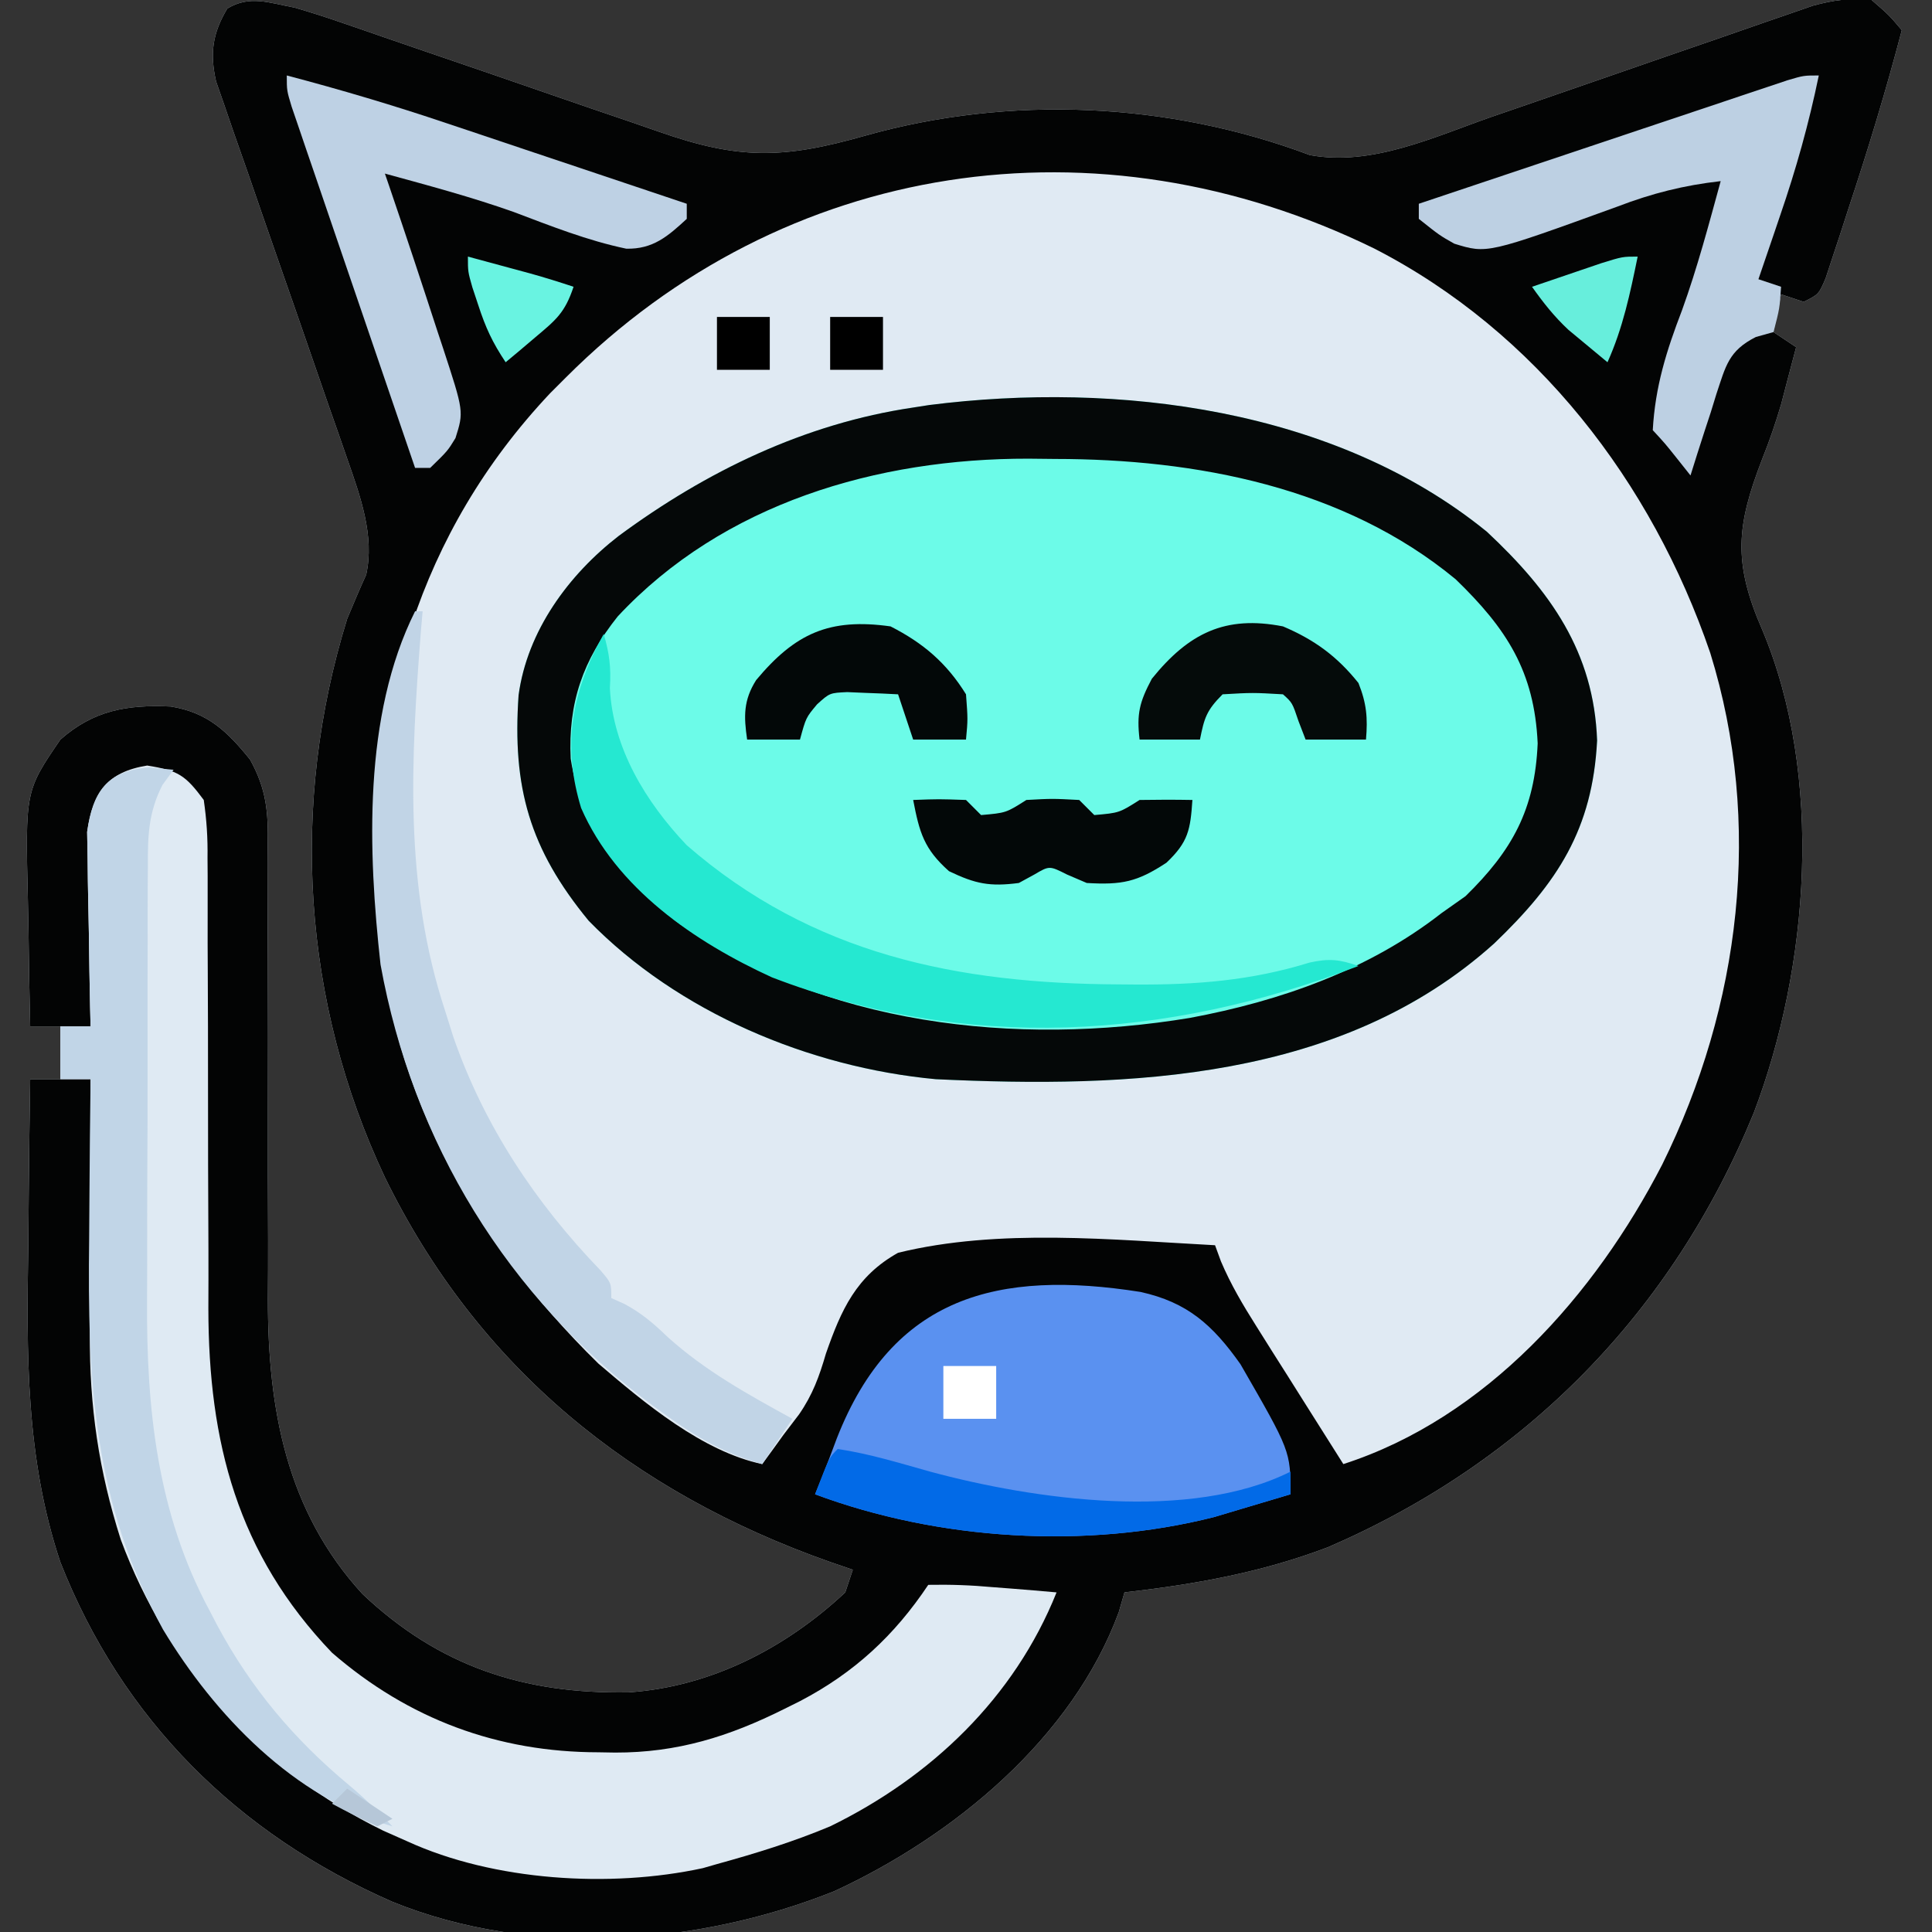 <?xml version="1.0" encoding="UTF-8"?>
<svg version="1.1" xmlns="http://www.w3.org/2000/svg" width="256" height="256">
<rect width="100%" height="100%" fill="#333333" stroke="none"/>
<path d="M0 0 C2.075 0.6 4.135 1.257 6.176 1.965 C7.35 2.369 8.525 2.772 9.736 3.188 C10.662 3.511 10.662 3.511 11.607 3.84 C13.561 4.519 15.518 5.189 17.475 5.856 C23.037 7.751 28.595 9.658 34.146 11.585 C37.554 12.768 40.966 13.934 44.383 15.09 C45.676 15.531 46.967 15.979 48.256 16.432 C58.881 20.169 64.75 20.067 75.562 17 C94.782 11.56 115.856 12.521 134.559 19.547 C142.715 21.061 150.969 17.171 158.512 14.527 C159.811 14.079 161.11 13.633 162.41 13.186 C166.505 11.779 170.597 10.359 174.688 8.938 C179.442 7.286 184.198 5.639 188.958 4.005 C190.856 3.351 192.749 2.687 194.643 2.024 C196.376 1.428 196.376 1.428 198.143 0.82 C199.663 0.292 199.663 0.292 201.213 -0.247 C203.996 -0.999 206.137 -1.3 209 -1 C211.312 1 211.312 1 213 3 C210.915 10.97 208.529 18.806 205.938 26.625 C205.586 27.712 205.235 28.798 204.873 29.918 C204.532 30.948 204.191 31.978 203.84 33.039 C203.534 33.969 203.229 34.9 202.914 35.858 C202 38 202 38 200 39 C199.01 38.67 198.02 38.34 197 38 C196.67 39.65 196.34 41.3 196 43 C196.99 43.66 197.98 44.32 199 45 C198.609 46.501 198.212 48.001 197.812 49.5 C197.551 50.504 197.289 51.508 197.02 52.543 C196.277 55.06 195.482 57.378 194.512 59.801 C191.105 68.616 190.59 73.482 194.512 82.461 C202.668 101.855 200.736 127.13 193.387 146.461 C182.578 172.872 163.178 192.68 137 204 C128.184 207.359 119.351 208.935 110 210 C109.752 210.861 109.505 211.722 109.25 212.609 C103.071 229.371 87.346 242.3 71.531 249.602 C53.426 256.835 31.323 258.443 13 251 C-7.502 242.027 -22.796 226.869 -31 206 C-35.623 192.209 -35.489 178.253 -35.25 163.875 C-35.23 161.741 -35.212 159.607 -35.195 157.473 C-35.152 152.315 -35.083 147.158 -35 142 C-33.68 142 -32.36 142 -31 142 C-31 139.69 -31 137.38 -31 135 C-32.32 135 -33.64 135 -35 135 C-35.1 130.874 -35.172 126.749 -35.22 122.622 C-35.24 121.222 -35.267 119.821 -35.302 118.421 C-35.656 103.809 -35.656 103.809 -31 97 C-26.581 93.113 -22.176 92.353 -16.363 92.617 C-11.482 93.408 -8.877 95.912 -5.866 99.648 C-3.683 103.569 -3.449 106.638 -3.518 111.002 C-3.514 111.782 -3.51 112.562 -3.506 113.365 C-3.5 115.051 -3.503 116.737 -3.514 118.423 C-3.531 121.103 -3.524 123.782 -3.51 126.463 C-3.48 133.123 -3.493 139.784 -3.505 146.445 C-3.513 152.071 -3.505 157.696 -3.476 163.321 C-3.469 165.941 -3.485 168.559 -3.503 171.179 C-3.501 185.623 -1.08 199.191 9.035 210.219 C19.193 219.821 30.435 223.478 44.281 223.246 C55.121 222.529 65.08 217.409 73 210 C73.33 209.01 73.66 208.02 74 207 C73.007 206.66 72.015 206.319 70.992 205.969 C44.784 196.735 24.359 180.264 12 155 C1.06 131.797 -0.613 105.571 7 81 C7.818 79.041 8.635 77.089 9.518 75.159 C10.665 70.021 8.728 64.708 7.035 59.869 C6.631 58.704 6.228 57.54 5.812 56.34 C5.376 55.101 4.941 53.862 4.492 52.586 C4.042 51.285 3.593 49.985 3.144 48.684 C1.247 43.185 -0.664 37.691 -2.585 32.2 C-3.764 28.83 -4.931 25.457 -6.09 22.081 C-6.748 20.178 -7.419 18.28 -8.09 16.382 C-8.487 15.224 -8.884 14.066 -9.293 12.873 C-9.648 11.857 -10.002 10.841 -10.368 9.794 C-11.213 6.058 -10.844 3.407 -8.875 0.125 C-5.876 -1.674 -3.355 -0.617 0 0 Z " fill="#E0EAF3" transform="translate(39,1)"/>
<path d="M0 0 C2.075 0.6 4.135 1.257 6.176 1.965 C7.35 2.369 8.525 2.772 9.736 3.188 C10.662 3.511 10.662 3.511 11.607 3.84 C13.561 4.519 15.518 5.189 17.475 5.856 C23.037 7.751 28.595 9.658 34.146 11.585 C37.554 12.768 40.966 13.934 44.383 15.09 C45.676 15.531 46.967 15.979 48.256 16.432 C58.881 20.169 64.75 20.067 75.562 17 C94.782 11.56 115.856 12.521 134.559 19.547 C142.715 21.061 150.969 17.171 158.512 14.527 C159.811 14.079 161.11 13.633 162.41 13.186 C166.505 11.779 170.597 10.359 174.688 8.938 C179.442 7.286 184.198 5.639 188.958 4.005 C190.856 3.351 192.749 2.687 194.643 2.024 C196.376 1.428 196.376 1.428 198.143 0.82 C199.663 0.292 199.663 0.292 201.213 -0.247 C203.996 -0.999 206.137 -1.3 209 -1 C211.312 1 211.312 1 213 3 C210.915 10.97 208.529 18.806 205.938 26.625 C205.586 27.712 205.235 28.798 204.873 29.918 C204.532 30.948 204.191 31.978 203.84 33.039 C203.534 33.969 203.229 34.9 202.914 35.858 C202 38 202 38 200 39 C199.01 38.67 198.02 38.34 197 38 C196.67 39.65 196.34 41.3 196 43 C196.99 43.66 197.98 44.32 199 45 C198.609 46.501 198.212 48.001 197.812 49.5 C197.551 50.504 197.289 51.508 197.02 52.543 C196.277 55.06 195.482 57.378 194.512 59.801 C191.105 68.616 190.59 73.482 194.512 82.461 C202.668 101.855 200.736 127.13 193.387 146.461 C182.578 172.872 163.178 192.68 137 204 C128.184 207.359 119.351 208.935 110 210 C109.752 210.861 109.505 211.722 109.25 212.609 C103.071 229.371 87.346 242.3 71.531 249.602 C53.426 256.835 31.323 258.443 13 251 C-7.502 242.027 -22.796 226.869 -31 206 C-35.623 192.209 -35.489 178.253 -35.25 163.875 C-35.23 161.741 -35.212 159.607 -35.195 157.473 C-35.152 152.315 -35.083 147.158 -35 142 C-33.68 142 -32.36 142 -31 142 C-31 139.69 -31 137.38 -31 135 C-32.32 135 -33.64 135 -35 135 C-35.1 130.874 -35.172 126.749 -35.22 122.622 C-35.24 121.222 -35.267 119.821 -35.302 118.421 C-35.656 103.809 -35.656 103.809 -31 97 C-26.581 93.113 -22.176 92.353 -16.363 92.617 C-11.482 93.408 -8.877 95.912 -5.866 99.648 C-3.683 103.569 -3.449 106.638 -3.518 111.002 C-3.514 111.782 -3.51 112.562 -3.506 113.365 C-3.5 115.051 -3.503 116.737 -3.514 118.423 C-3.531 121.103 -3.524 123.782 -3.51 126.463 C-3.48 133.123 -3.493 139.784 -3.505 146.445 C-3.513 152.071 -3.505 157.696 -3.476 163.321 C-3.469 165.941 -3.485 168.559 -3.503 171.179 C-3.501 185.623 -1.08 199.191 9.035 210.219 C19.193 219.821 30.435 223.478 44.281 223.246 C55.121 222.529 65.08 217.409 73 210 C73.33 209.01 73.66 208.02 74 207 C73.007 206.66 72.015 206.319 70.992 205.969 C44.784 196.735 24.359 180.264 12 155 C1.06 131.797 -0.613 105.571 7 81 C7.818 79.041 8.635 77.089 9.518 75.159 C10.665 70.021 8.728 64.708 7.035 59.869 C6.631 58.704 6.228 57.54 5.812 56.34 C5.376 55.101 4.941 53.862 4.492 52.586 C4.042 51.285 3.593 49.985 3.144 48.684 C1.247 43.185 -0.664 37.691 -2.585 32.2 C-3.764 28.83 -4.931 25.457 -6.09 22.081 C-6.748 20.178 -7.419 18.28 -8.09 16.382 C-8.487 15.224 -8.884 14.066 -9.293 12.873 C-9.648 11.857 -10.002 10.841 -10.368 9.794 C-11.213 6.058 -10.844 3.407 -8.875 0.125 C-5.876 -1.674 -3.355 -0.617 0 0 Z M36 49 C35.304 49.696 34.608 50.392 33.891 51.109 C16.375 69.711 10.156 92.344 10.719 117.211 C11.667 141.598 23.026 162.779 40.297 179.688 C46.377 184.889 54.076 191.332 62 193 C62.946 191.715 63.881 190.421 64.812 189.125 C65.493 188.232 66.174 187.338 66.875 186.418 C68.676 183.821 69.555 181.39 70.438 178.363 C72.471 172.542 74.445 168.106 80 165 C93.355 161.727 108.393 163.283 122 164 C122.258 164.707 122.517 165.413 122.783 166.141 C124.097 169.227 125.687 171.902 127.477 174.738 C128.147 175.805 128.817 176.872 129.508 177.971 C130.206 179.073 130.905 180.176 131.625 181.312 C132.339 182.446 133.052 183.579 133.766 184.713 C135.507 187.478 137.252 190.24 139 193 C157.939 186.889 172.351 170.572 181.25 153.312 C191.65 132.268 194.616 108.073 187.617 85.516 C179.867 62.858 164.56 42.951 143.086 31.926 C106.497 14.028 64.948 20.052 36 49 Z " fill="#030404" transform="translate(39,1)"/>
<path d="M0 0 C8.388 7.847 14.174 15.913 14.594 27.656 C13.987 39.412 9.361 46.488 0.969 54.531 C-19.223 72.732 -47.385 73.742 -73.031 72.531 C-89.806 70.971 -107.206 63.657 -119.031 51.531 C-126.87 41.999 -129.16 33.853 -128.317 21.657 C-127.173 13.143 -121.69 5.675 -115.031 0.531 C-103.459 -8.008 -90.394 -14.346 -76.031 -16.469 C-75.329 -16.578 -74.626 -16.688 -73.902 -16.801 C-48.925 -19.971 -20.069 -16.344 0 0 Z " fill="#6CFBE8" transform="translate(197.031,70.469)"/>
<path d="M0 0 C4.115 0.661 5.051 1.258 7.5 4.562 C7.888 7.265 8.035 9.562 7.998 12.262 C8.004 13.033 8.009 13.804 8.015 14.599 C8.024 16.273 8.024 17.946 8.016 19.62 C8.004 22.278 8.015 24.936 8.032 27.595 C8.059 32.292 8.065 36.989 8.063 41.686 C8.061 49.175 8.076 56.664 8.119 64.153 C8.129 66.754 8.12 69.355 8.11 71.956 C8.133 89.647 11.936 104.447 24.5 117.562 C34.663 126.371 46.481 130.738 59.812 130.75 C60.534 130.762 61.255 130.774 61.998 130.787 C70.251 130.809 77.096 128.666 84.438 125 C85.131 124.654 85.825 124.309 86.54 123.952 C93.677 120.219 99.028 115.27 103.5 108.562 C106.465 108.506 109.189 108.606 112.125 108.875 C113.328 108.967 113.328 108.967 114.555 109.061 C116.538 109.214 118.519 109.386 120.5 109.562 C114.912 123.518 103.892 134.026 90.5 140.562 C85.616 142.611 80.604 144.158 75.5 145.562 C74.881 145.741 74.263 145.919 73.625 146.102 C61.336 148.763 45.93 147.795 34.5 142.562 C33.43 142.088 32.36 141.614 31.258 141.125 C15.061 133.198 2.779 119.489 -3.5 102.562 C-6.42 93.413 -7.651 84.929 -7.598 75.352 C-7.596 74.383 -7.595 73.415 -7.593 72.418 C-7.588 69.341 -7.575 66.264 -7.562 63.188 C-7.557 61.095 -7.553 59.003 -7.549 56.91 C-7.538 51.794 -7.521 46.678 -7.5 41.562 C-8.82 41.562 -10.14 41.562 -11.5 41.562 C-11.5 39.252 -11.5 36.943 -11.5 34.562 C-10.18 34.562 -8.86 34.562 -7.5 34.562 C-7.531 33.284 -7.531 33.284 -7.563 31.98 C-7.632 28.802 -7.682 25.625 -7.72 22.447 C-7.74 21.074 -7.767 19.702 -7.802 18.33 C-7.851 16.352 -7.871 14.373 -7.891 12.395 C-7.922 10.611 -7.922 10.611 -7.954 8.792 C-7.216 3.543 -5.28 0.849 0 0 Z " fill="#DFEAF3" transform="translate(19.5,101.438)"/>
<path d="M0 0 C8.388 7.847 14.174 15.913 14.594 27.656 C13.987 39.412 9.361 46.488 0.969 54.531 C-19.223 72.732 -47.385 73.742 -73.031 72.531 C-89.806 70.971 -107.206 63.657 -119.031 51.531 C-126.87 41.999 -129.16 33.853 -128.317 21.657 C-127.173 13.143 -121.69 5.675 -115.031 0.531 C-103.459 -8.008 -90.394 -14.346 -76.031 -16.469 C-75.329 -16.578 -74.626 -16.688 -73.902 -16.801 C-48.925 -19.971 -20.069 -16.344 0 0 Z M-115.184 11.215 C-119.785 16.983 -121.765 22.659 -121.41 30.055 C-120.01 39.209 -114.463 45.989 -107.402 51.633 C-88.02 65.415 -62.399 68.223 -39.344 64.406 C-27.366 62.163 -15.706 58.084 -6.031 50.531 C-4.979 49.789 -3.928 49.046 -2.844 48.281 C3.348 42.227 6.346 36.811 6.719 28.031 C6.285 18.466 2.588 12.804 -4.156 6.281 C-18.962 -5.942 -38.562 -9.646 -57.219 -9.656 C-58.387 -9.668 -59.556 -9.681 -60.76 -9.693 C-80.769 -9.727 -101.19 -3.795 -115.184 11.215 Z " fill="#050808" transform="translate(197.031,70.469)"/>
<path d="M0 0 C6.211 1.37 9.564 4.367 13.245 9.577 C19.876 21.083 19.876 21.083 19.876 26.811 C17.711 27.464 15.544 28.108 13.376 28.748 C12.169 29.108 10.962 29.468 9.719 29.838 C-7.261 34.135 -26.806 32.896 -43.124 26.811 C-42.832 26.086 -42.541 25.361 -42.24 24.615 C-41.553 22.887 -40.883 21.153 -40.244 19.407 C-32.844 0.505 -18.829 -2.967 0 0 Z " fill="#5A91F0" transform="translate(151.124,171.189)"/>
<path d="M0 0 C1.073 0.103 2.145 0.206 3.25 0.312 C2.763 0.976 2.277 1.639 1.775 2.322 C-0.101 6 -0.179 9.123 -0.154 13.154 C-0.161 13.928 -0.168 14.703 -0.175 15.502 C-0.193 18.06 -0.189 20.617 -0.184 23.176 C-0.188 24.969 -0.193 26.762 -0.199 28.555 C-0.208 32.318 -0.206 36.081 -0.196 39.845 C-0.185 44.625 -0.205 49.404 -0.234 54.183 C-0.252 57.892 -0.252 61.601 -0.246 65.31 C-0.246 67.069 -0.252 68.828 -0.265 70.588 C-0.352 84.944 1.065 98.791 8 111.688 C8.343 112.346 8.686 113.005 9.039 113.683 C13.526 122.037 19.206 128.779 26.484 134.84 C28.532 136.548 30.404 138.39 32.25 140.312 C19.175 136.517 8.726 125.614 1.848 114.223 C-7.405 97.368 -8.178 81.187 -7.938 62.438 C-7.922 60.382 -7.909 58.326 -7.896 56.27 C-7.864 51.284 -7.812 46.298 -7.75 41.312 C-9.07 41.312 -10.39 41.312 -11.75 41.312 C-11.75 39.002 -11.75 36.693 -11.75 34.312 C-10.43 34.312 -9.11 34.312 -7.75 34.312 C-7.781 33.034 -7.781 33.034 -7.813 31.73 C-7.882 28.552 -7.932 25.375 -7.97 22.197 C-7.99 20.824 -8.017 19.452 -8.052 18.08 C-8.101 16.102 -8.121 14.123 -8.141 12.145 C-8.172 10.361 -8.172 10.361 -8.204 8.542 C-7.44 3.109 -5.526 0.461 0 0 Z " fill="#C1D5E7" transform="translate(19.75,101.688)"/>
<path d="M0 0 C0.33 0 0.66 0 1 0 C0.928 0.828 0.856 1.655 0.781 2.508 C-0.559 19.747 -1.479 36.402 4 53 C4.351 54.115 4.701 55.23 5.062 56.379 C9.145 68.16 15.939 78.381 24.566 87.328 C26 89 26 89 26 91 C26.588 91.264 27.176 91.529 27.781 91.801 C30.078 93.042 31.621 94.386 33.5 96.188 C38.475 100.673 44.151 103.793 50 107 C48.68 108.98 47.36 110.96 46 113 C41.15 111.642 37.351 109.499 33.312 106.562 C32.705 106.123 32.098 105.683 31.472 105.23 C12.215 90.937 -0.312 70.361 -4.578 46.809 C-6.233 31.872 -6.918 13.836 0 0 Z " fill="#C1D4E6" transform="translate(55,81)"/>
<path d="M0 0 C-1.312 6.364 -3.012 12.421 -5.125 18.562 C-5.402 19.38 -5.679 20.198 -5.965 21.041 C-6.639 23.029 -7.319 25.015 -8 27 C-7.01 27.33 -6.02 27.66 -5 28 C-5.188 30.875 -5.188 30.875 -6 34 C-6.773 34.217 -7.547 34.433 -8.344 34.656 C-11.964 36.487 -12.324 38.49 -13.572 42.219 C-13.817 43.013 -14.061 43.807 -14.312 44.625 C-14.576 45.427 -14.84 46.229 -15.111 47.055 C-15.758 49.031 -16.381 51.015 -17 53 C-17.639 52.196 -18.279 51.391 -18.938 50.562 C-20.406 48.725 -20.406 48.725 -22 47 C-21.679 41.215 -20.189 36.484 -18.121 31.098 C-16.094 25.497 -14.575 19.74 -13 14 C-17.894 14.558 -22.094 15.614 -26.688 17.375 C-43.944 23.635 -43.944 23.635 -48.301 22.289 C-50.25 21.188 -50.25 21.188 -53 19 C-53 18.34 -53 17.68 -53 17 C-45.775 14.575 -38.548 12.154 -31.32 9.737 C-28.86 8.913 -26.4 8.089 -23.94 7.263 C-20.412 6.079 -16.882 4.898 -13.352 3.719 C-12.246 3.347 -11.141 2.975 -10.002 2.592 C-8.981 2.252 -7.961 1.911 -6.909 1.561 C-6.007 1.259 -5.106 0.957 -4.177 0.645 C-2 0 -2 0 0 0 Z " fill="#BDD0E3" transform="translate(241,10)"/>
<path d="M0 0 C7.174 1.888 14.233 3.985 21.262 6.355 C22.178 6.662 23.095 6.968 24.04 7.284 C26.923 8.249 29.805 9.218 32.688 10.188 C34.661 10.849 36.634 11.509 38.607 12.17 C43.406 13.777 48.203 15.387 53 17 C53 17.66 53 18.32 53 19 C50.503 21.305 48.523 23.035 44.984 22.953 C39.843 21.88 34.965 19.938 30.062 18.086 C24.464 16.101 18.726 14.572 13 13 C13.196 13.573 13.393 14.147 13.595 14.737 C15.781 21.142 17.907 27.565 20 34 C20.228 34.685 20.456 35.37 20.69 36.076 C23.462 44.538 23.462 44.538 22.352 48.051 C21.312 49.75 21.312 49.75 19 52 C18.34 52 17.68 52 17 52 C14.575 44.917 12.154 37.833 9.737 30.748 C8.913 28.336 8.089 25.924 7.263 23.513 C6.079 20.054 4.898 16.594 3.719 13.133 C3.347 12.049 2.975 10.966 2.592 9.85 C2.252 8.849 1.911 7.848 1.561 6.817 C1.259 5.933 0.957 5.049 0.645 4.139 C0 2 0 2 0 0 Z " fill="#BED1E4" transform="translate(38,10)"/>
<path d="M0 0 C0.755 2.657 0.979 4.362 0.812 7.188 C1.204 15.14 5.585 22.303 11 28 C27.667 42.501 46.957 46.345 68.312 46.438 C69.34 46.447 69.34 46.447 70.389 46.456 C78.496 46.503 85.769 45.943 93.536 43.543 C96.127 42.972 97.526 43.129 100 44 C74.59 53.783 48.029 55.406 22.285 45.504 C12.043 40.815 1.655 33.723 -3 23.062 C-5.351 15.317 -4.444 8.78 -0.875 1.617 C-0.586 1.084 -0.297 0.55 0 0 Z " fill="#25E8D1" transform="translate(80,84)"/>
<path d="M0 0 C3.375 -0.125 3.375 -0.125 7 0 C7.66 0.66 8.32 1.32 9 2 C12.307 1.71 12.307 1.71 15 0 C18.438 -0.188 18.438 -0.188 22 0 C22.66 0.66 23.32 1.32 24 2 C27.307 1.71 27.307 1.71 30 0 C32.333 -0.041 34.667 -0.042 37 0 C36.732 3.929 36.476 5.549 33.562 8.312 C29.693 10.861 27.659 11.274 23 11 C22.134 10.629 21.267 10.258 20.375 9.875 C18.052 8.704 18.052 8.704 16.062 9.875 C15.382 10.246 14.701 10.617 14 11 C10.161 11.501 8.264 11.127 4.75 9.438 C1.427 6.492 0.826 4.297 0 0 Z " fill="#030808" transform="translate(121,106)"/>
<path d="M0 0 C4.172 0.618 8.194 1.865 12.25 3 C26.055 6.727 46.697 9.651 60 3 C60 3.99 60 4.98 60 6 C57.836 6.654 55.668 7.297 53.5 7.938 C52.293 8.297 51.087 8.657 49.844 9.027 C32.864 13.324 13.318 12.085 -3 6 C-1.125 1.125 -1.125 1.125 0 0 Z " fill="#026AE7" transform="translate(111,192)"/>
<path d="M0 0 C4.167 1.765 7.175 3.969 10 7.5 C11.08 10.199 11.247 12.12 11 15 C8.36 15 5.72 15 3 15 C2.536 13.793 2.536 13.793 2.062 12.562 C1.237 10.109 1.237 10.109 0 9 C-4.017 8.771 -4.017 8.771 -8 9 C-10.139 11.139 -10.427 12.133 -11 15 C-13.64 15 -16.28 15 -19 15 C-19.402 11.583 -19.012 10.023 -17.375 6.938 C-12.487 0.892 -7.657 -1.5 0 0 Z " fill="#050B0A" transform="translate(170,83)"/>
<path d="M0 0 C4.34 2.211 7.43 4.848 10 9 C10.25 12.312 10.25 12.312 10 15 C7.69 15 5.38 15 3 15 C2.34 13.02 1.68 11.04 1 9 C-0.437 8.919 -1.874 8.861 -3.312 8.812 C-4.113 8.778 -4.914 8.743 -5.738 8.707 C-8.058 8.816 -8.058 8.816 -9.73 10.324 C-11.207 12.088 -11.207 12.088 -12 15 C-14.31 15 -16.62 15 -19 15 C-19.451 11.921 -19.5 9.79 -17.805 7.113 C-12.637 0.92 -8.101 -1.141 0 0 Z " fill="#030808" transform="translate(118,83)"/>
<path d="M0 0 C-0.99 4.836 -1.957 9.476 -4 14 C-5.109 13.089 -6.212 12.171 -7.312 11.25 C-7.927 10.74 -8.542 10.229 -9.176 9.703 C-11.059 7.945 -12.516 6.101 -14 4 C-12.043 3.33 -10.084 2.664 -8.125 2 C-7.034 1.629 -5.944 1.258 -4.82 0.875 C-2 0 -2 0 0 0 Z " fill="#67EEDC" transform="translate(217,34)"/>
<path d="M0 0 C1.771 0.478 3.542 0.958 5.312 1.438 C6.299 1.704 7.285 1.971 8.301 2.246 C10.215 2.781 12.114 3.371 14 4 C12.849 7.453 11.679 8.381 8.938 10.688 C8.204 11.31 7.471 11.933 6.715 12.574 C6.149 13.045 5.583 13.515 5 14 C3.237 11.355 2.344 9.408 1.375 6.438 C0.984 5.26 0.984 5.26 0.586 4.059 C0 2 0 2 0 0 Z " fill="#69F3E1" transform="translate(62,34)"/>
<path d="M0 0 C2.31 0 4.62 0 7 0 C7 2.31 7 4.62 7 7 C4.69 7 2.38 7 0 7 C0 4.69 0 2.38 0 0 Z " fill="#FFFFFF" transform="translate(125,181)"/>
<path d="M0 0 C2.31 0 4.62 0 7 0 C7 2.31 7 4.62 7 7 C4.69 7 2.38 7 0 7 C0 4.69 0 2.38 0 0 Z " fill="#000000" transform="translate(110,42)"/>
<path d="M0 0 C2.31 0 4.62 0 7 0 C7 2.31 7 4.62 7 7 C4.69 7 2.38 7 0 7 C0 4.69 0 2.38 0 0 Z " fill="#000000" transform="translate(95,42)"/>
<path d="M0 0 C2.97 1.98 2.97 1.98 6 4 C5.01 4.495 5.01 4.495 4 5 C1.969 4.066 -0.035 3.068 -2 2 C-1.34 1.34 -0.68 0.68 0 0 Z " fill="#B6C7D8" transform="translate(46,237)"/>
</svg>
